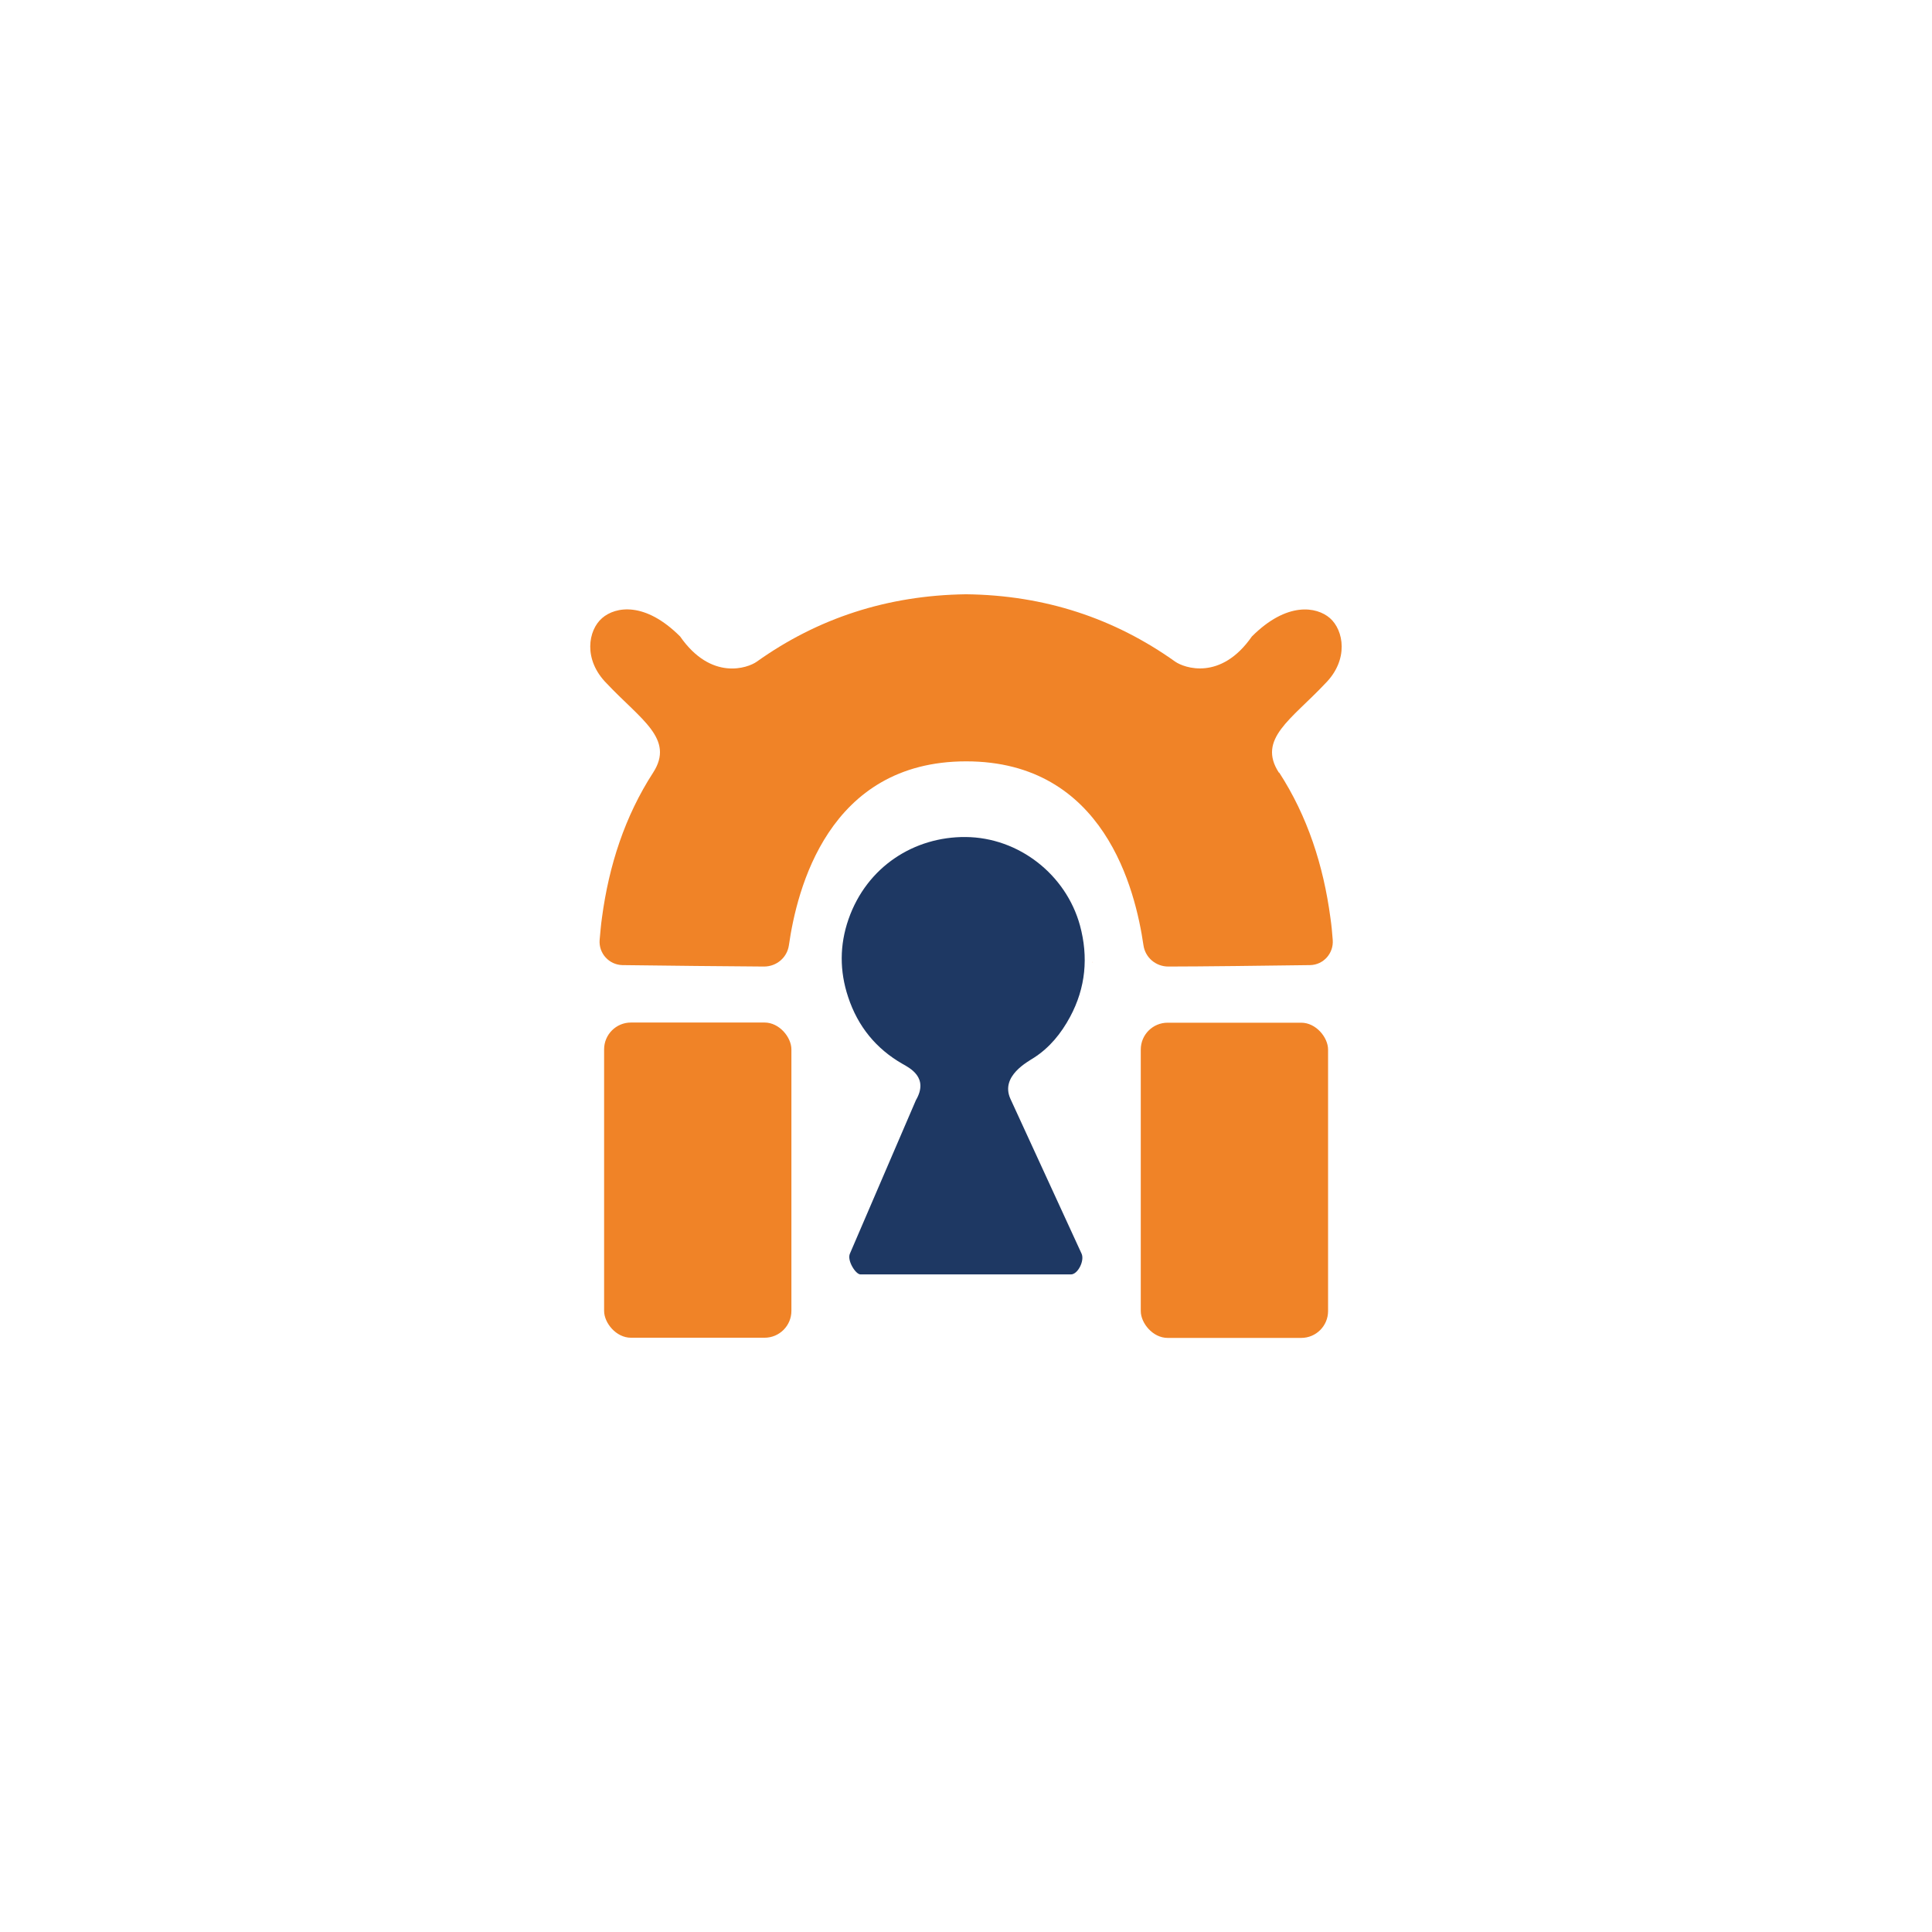 <?xml version="1.0" encoding="UTF-8"?>
<svg id="a" data-name="Bunt" xmlns="http://www.w3.org/2000/svg" width="108" height="108" viewBox="0 0 108 108">
  <defs>
    <style>
      .b {
        fill: #f08327;
      }

      .c {
        fill: #1e3863;
      }
    </style>
  </defs>
  <path class="c" d="M59.87,71.24h-11.77c-.27,0-.76-.78-.59-1.16,1.23-2.87,2.46-5.71,3.69-8.58,.74-1.27-.35-1.8-.77-2.04-1.44-.83-2.47-2.06-3.02-3.73-.48-1.44-.48-2.9,.02-4.34,1.03-2.96,3.69-4.62,6.54-4.6,2.98,.02,5.62,2.1,6.4,4.94,.48,1.77,.32,3.49-.55,5.11-.51,.95-1.16,1.73-2.01,2.28-.35,.23-1.9,1.03-1.33,2.3,1.33,2.9,2.65,5.76,3.98,8.66,.18,.39-.21,1.16-.59,1.16Z"/>
  <path class="b" d="M61.05,53.75s.04,.06,.05,.09c-.02-.03-.04-.06-.05-.09Z"/>
  <rect class="b" x="33.77" y="57.16" width="10.47" height="17.62" rx="1.5" ry="1.5"/>
  <rect class="b" x="63.76" y="57.16" width="10.47" height="17.62" rx="1.5" ry="1.5" transform="translate(138 131.95) rotate(-180)"/>
  <path class="b" d="M71.49,43.19c-1.22-1.88,.7-2.97,2.59-4.98,1.33-1.33,1.04-2.98,.26-3.66-.74-.64-2.4-.93-4.36,1.03-1.74,2.5-3.79,1.75-4.28,1.41-3.41-2.43-7.3-3.72-11.7-3.77h0s0,0,0,0,0,0,0,0h0c-4.4,.06-8.29,1.34-11.7,3.77-.49,.35-2.54,1.09-4.28-1.41-1.96-1.96-3.61-1.68-4.36-1.03-.79,.68-1.07,2.33,.26,3.66,1.89,2.01,3.81,3.09,2.59,4.98-1.58,2.44-2.47,5.19-2.86,8.11-.06,.41-.09,.83-.13,1.24-.06,.75,.52,1.39,1.27,1.41,2.15,.03,6.21,.07,7.92,.08,.7,0,1.29-.5,1.39-1.19,.44-3.08,2.18-10.28,9.91-10.28s9.46,7.2,9.91,10.28c.1,.69,.69,1.19,1.39,1.19,1.71,0,5.77-.05,7.92-.08,.75-.01,1.33-.66,1.27-1.41-.03-.42-.07-.83-.13-1.24-.39-2.92-1.28-5.67-2.86-8.11Z"/>
</svg>